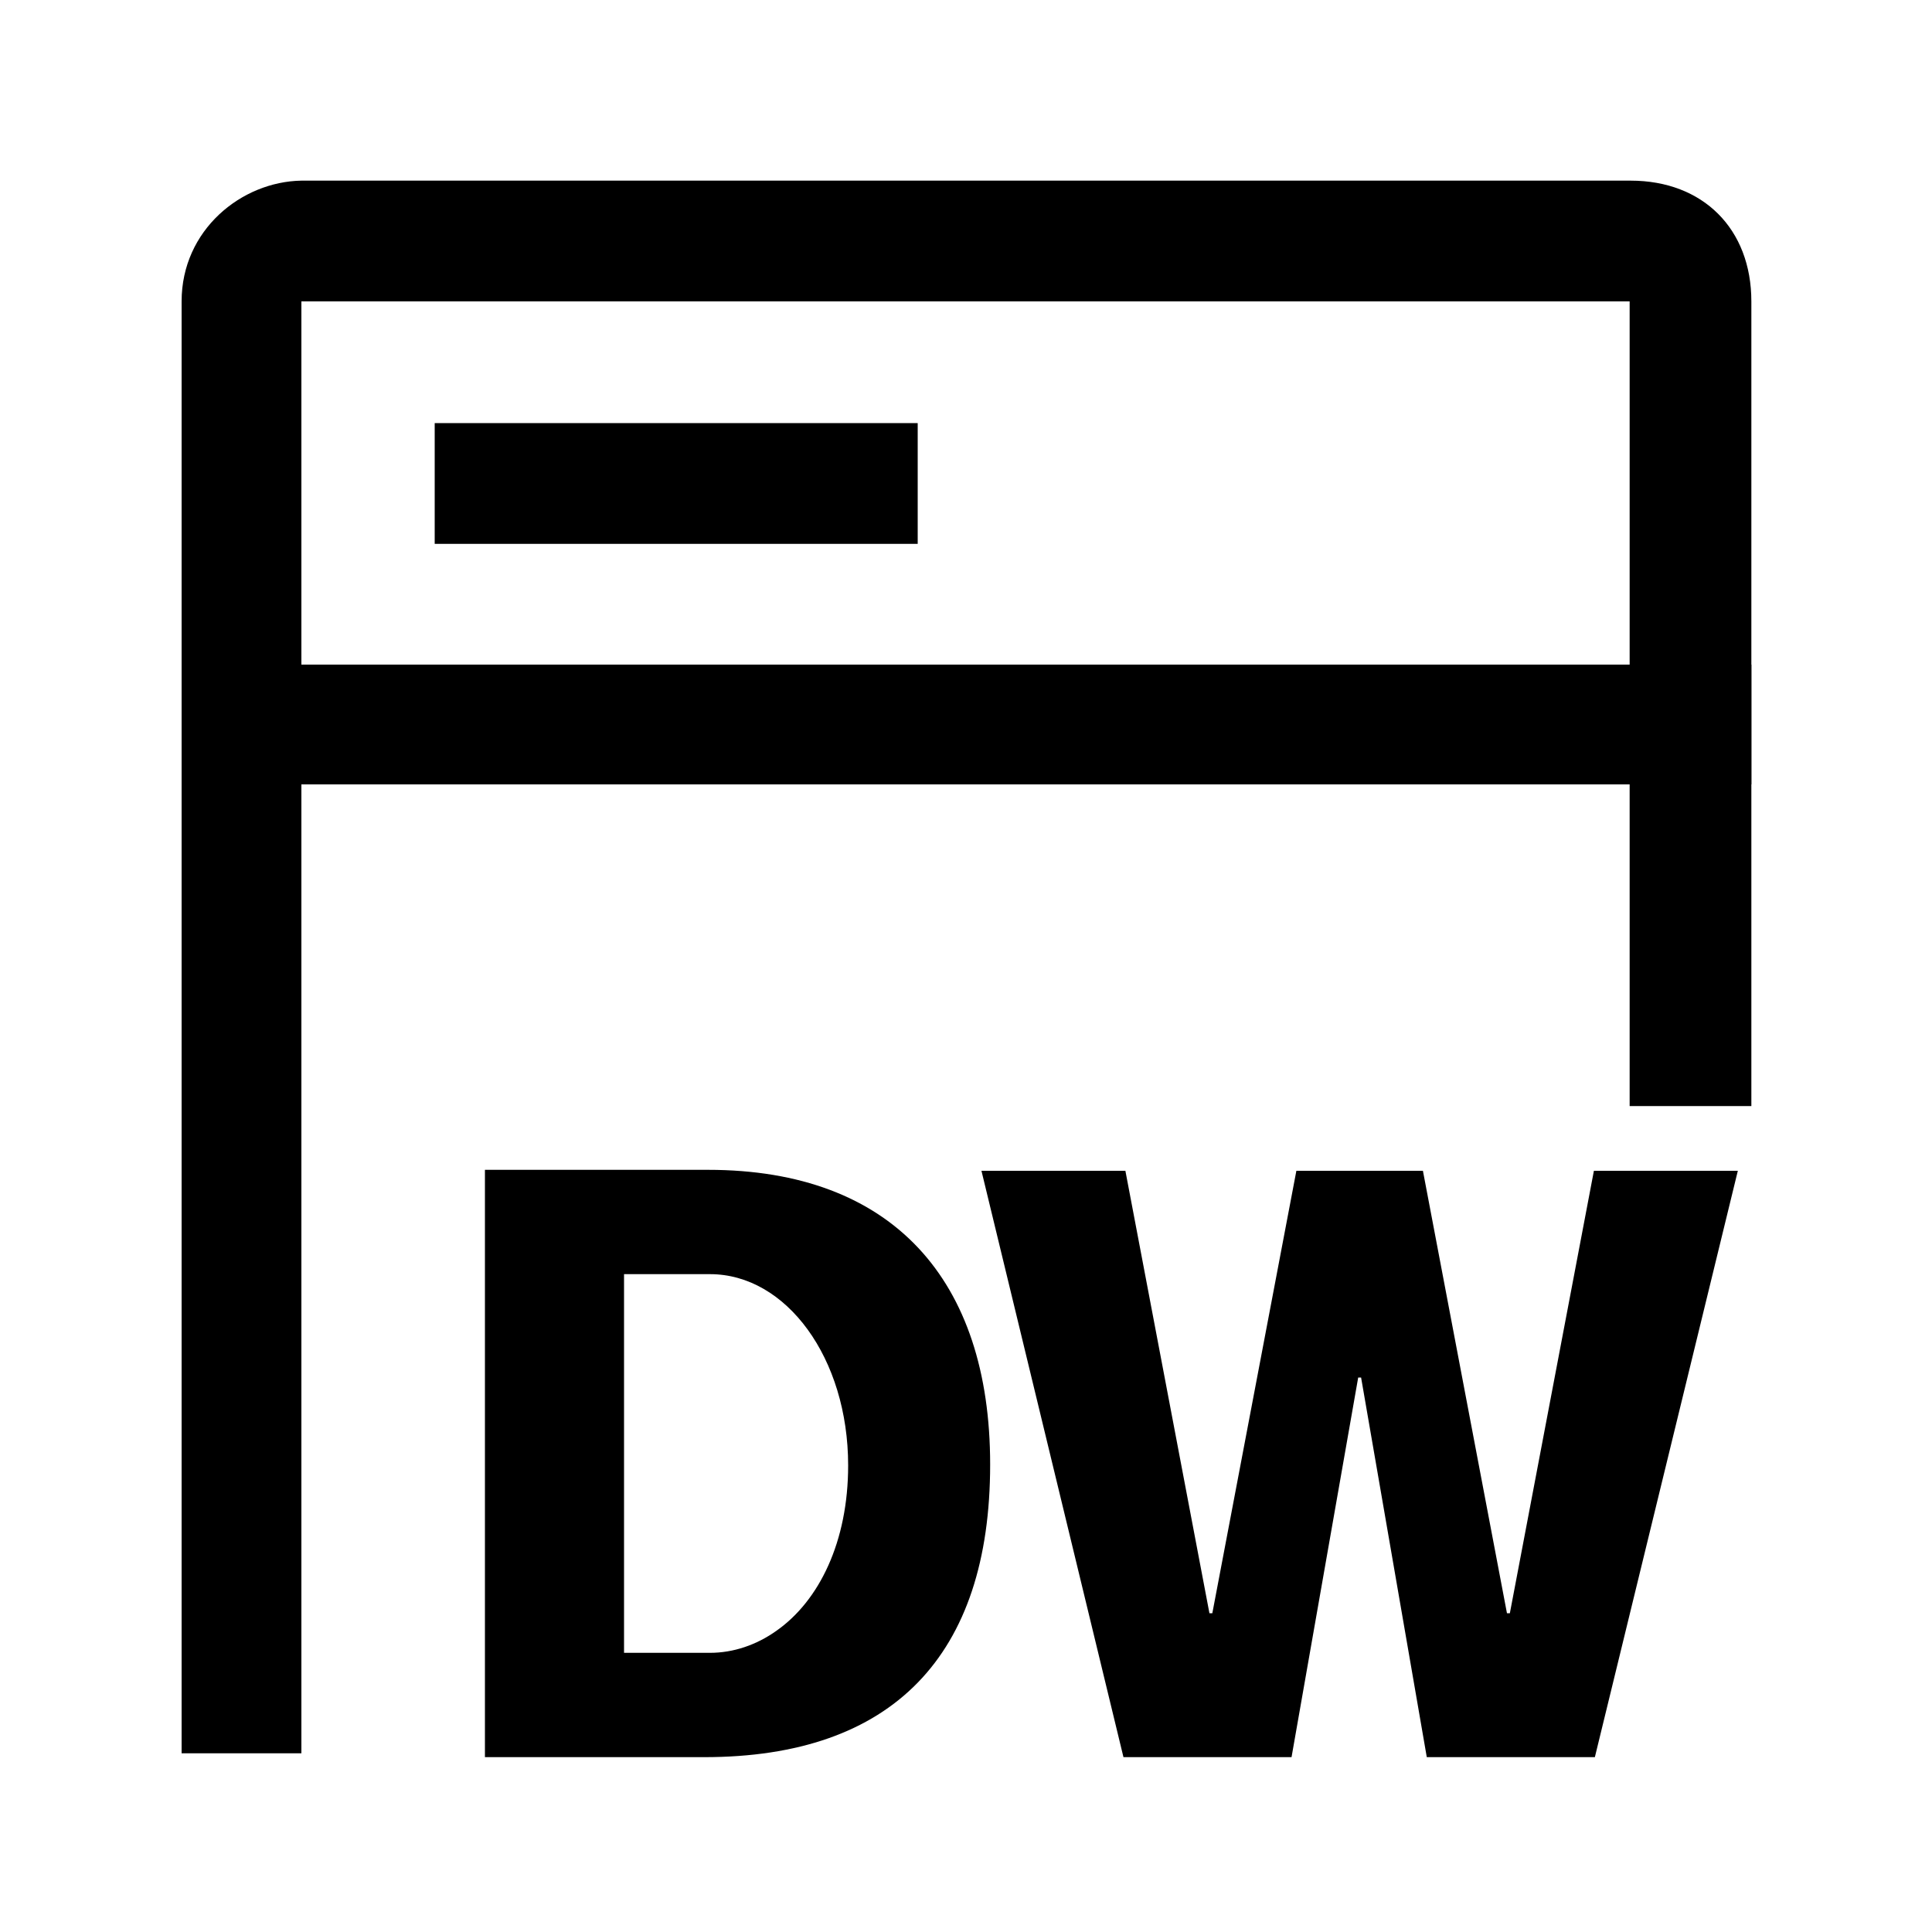 <?xml version="1.0" standalone="no"?><!DOCTYPE svg PUBLIC "-//W3C//DTD SVG 1.1//EN" "http://www.w3.org/Graphics/SVG/1.1/DTD/svg11.dtd"><svg t="1710387885374" class="icon" viewBox="0 0 1024 1024" version="1.1" xmlns="http://www.w3.org/2000/svg" p-id="2221" xmlns:xlink="http://www.w3.org/1999/xlink" width="200" height="200"><path d="M96.256 159.744v256h832v-256c0-38.4-25.6-64-64-64H159.744c-31.744 0.512-63.488 26.112-63.488 64z m768 192.512H159.744V159.744h704v192.512h0.512z" p-id="2222"></path><path d="M159.744 929.28V415.744h704v170.496h64.512V352.256H96.256v577.024zM230.4 224.256h256v64H230.4z" p-id="2223"></path><path d="M257.024 620.032h118.272c97.792 0 149.504 58.368 149.504 156.16 0 101.376-51.712 155.136-151.552 155.136H257.024v-311.296z m119.296 256c12.288 0 24.576-4.096 35.328-11.776 22.528-15.872 37.888-47.104 37.888-87.552 0-56.832-32.768-101.376-73.216-101.376h-45.568v200.704h45.568zM721.408 730.112h-1.536l-35.328 201.216h-89.088l-75.264-310.784h76.288l44.544 234.496h1.536l44.544-234.496h67.072L798.72 855.04h1.536l44.544-234.496h76.288l-75.776 310.784h-89.088l-34.816-201.216z" p-id="2224"></path></svg>